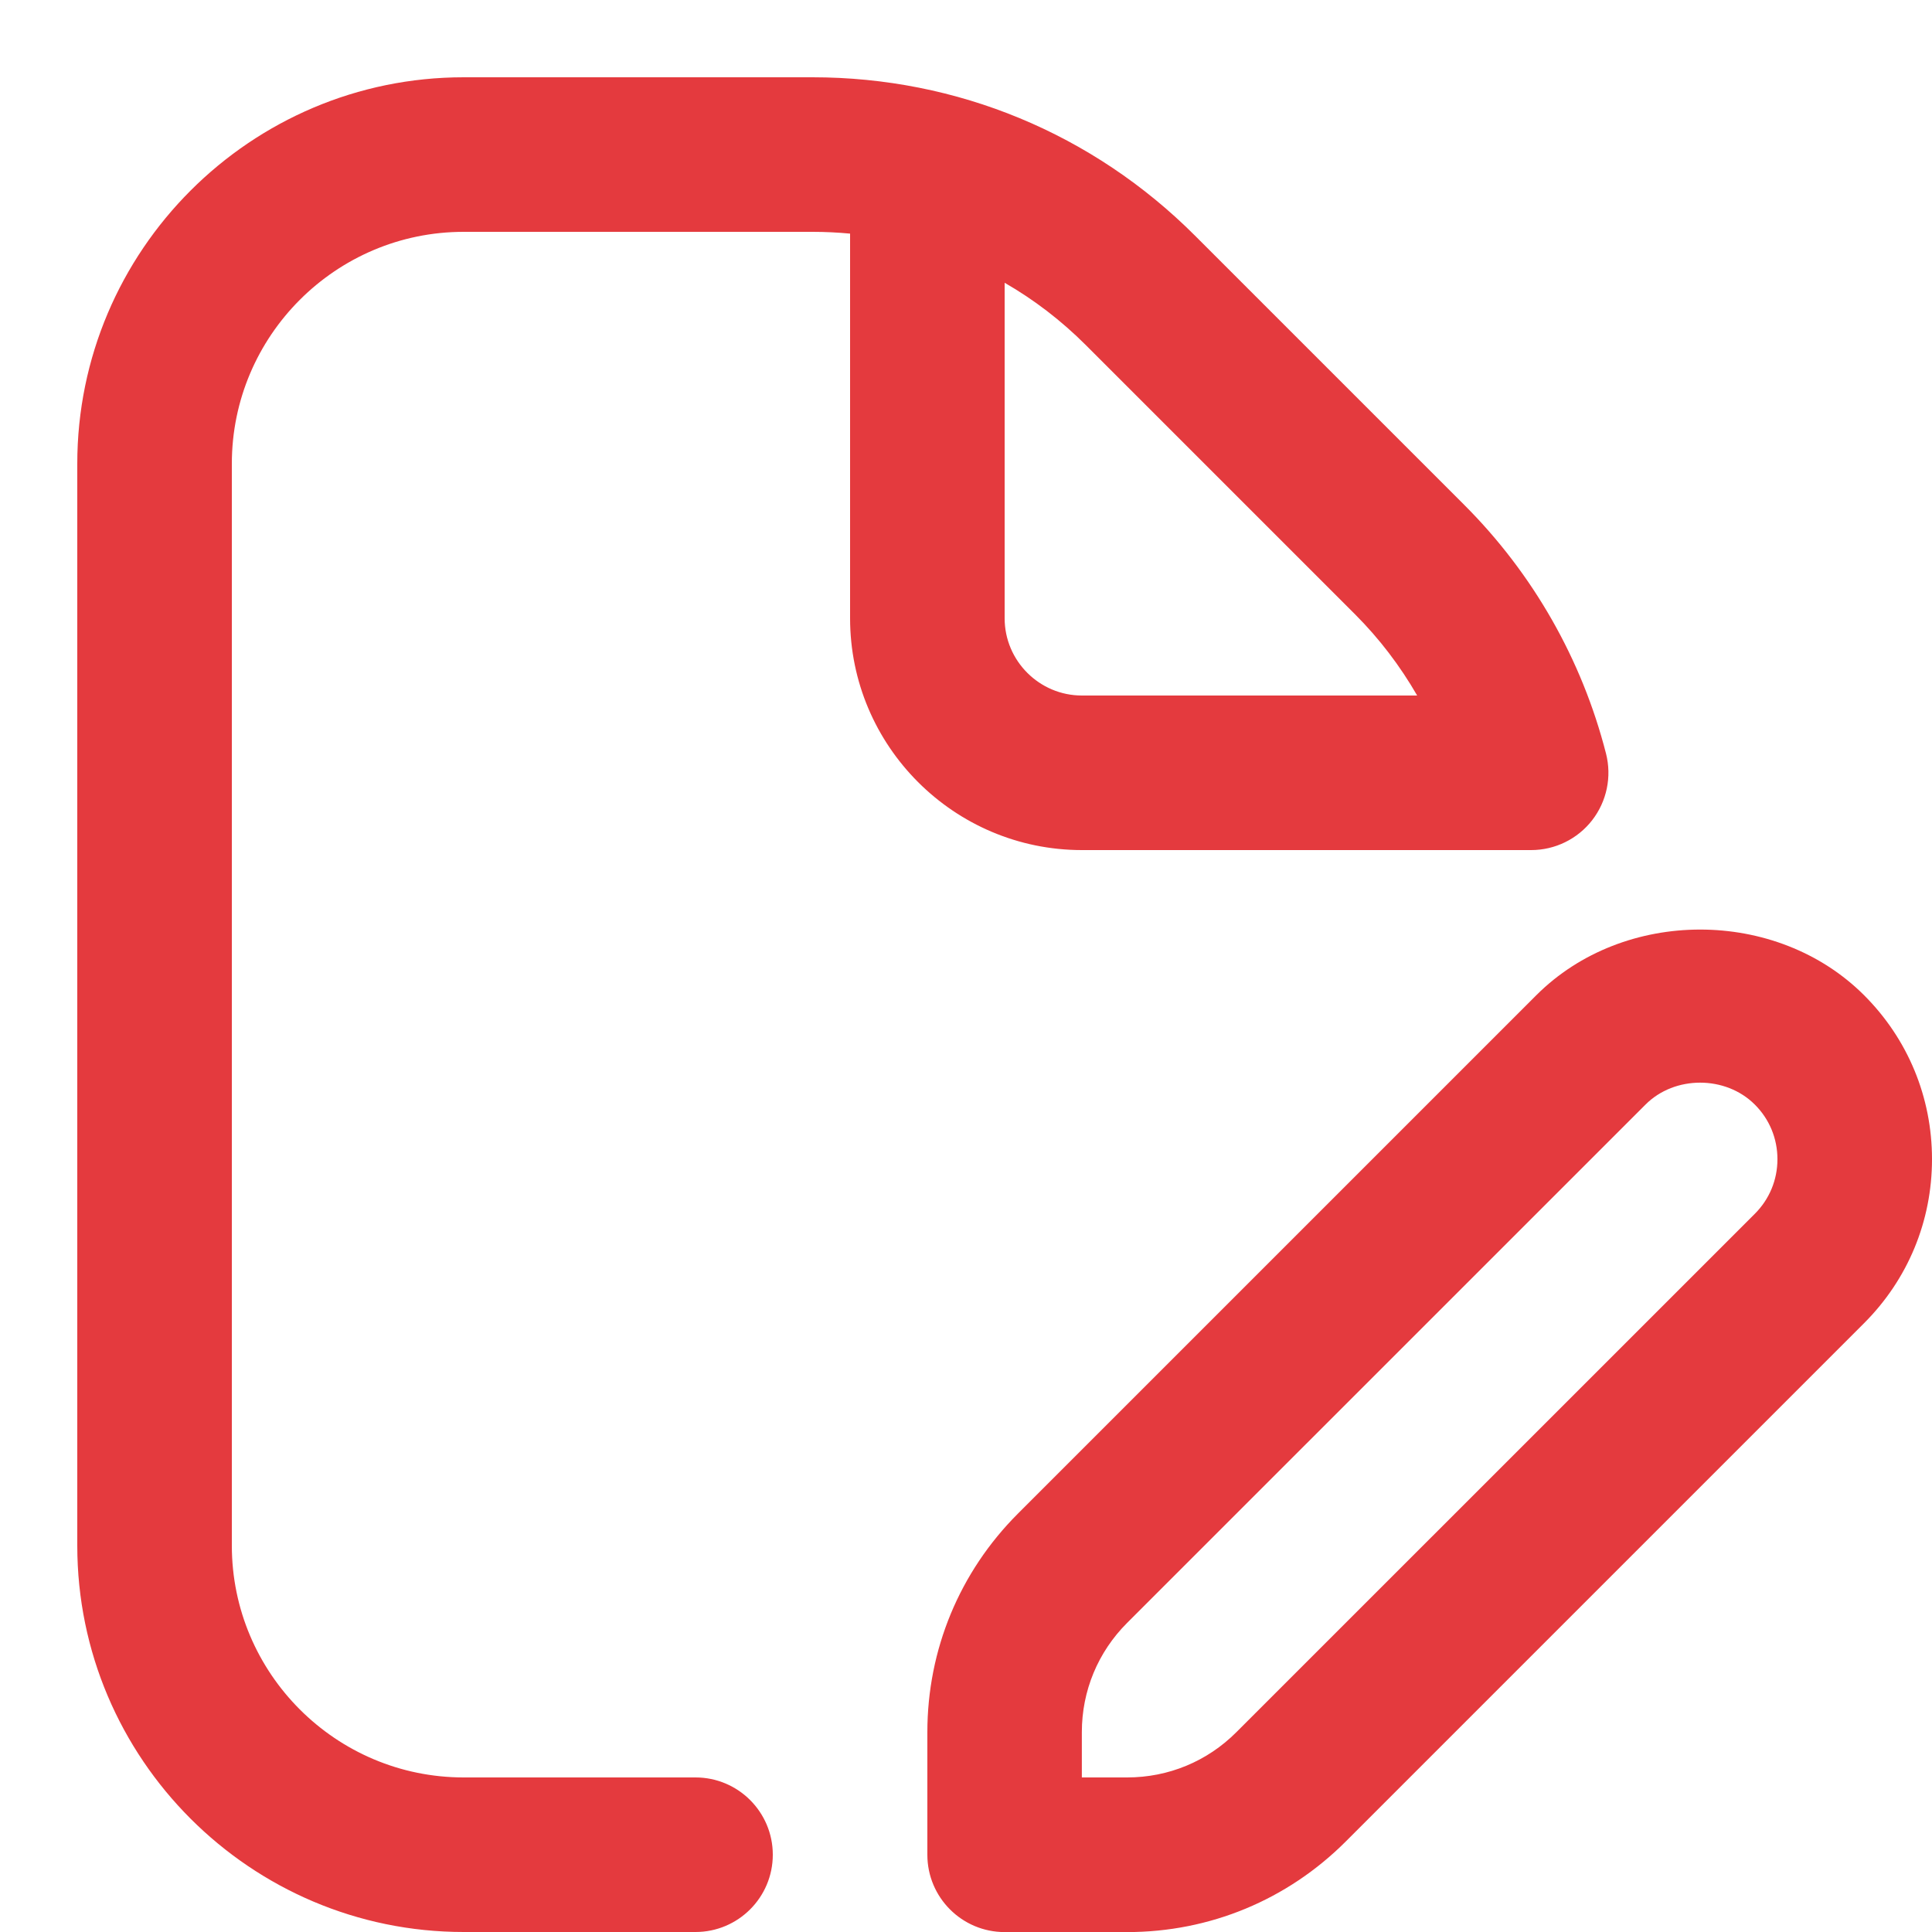 <svg width="24" height="24" viewBox="-1 -1 25 25" fill="none" xmlns="http://www.w3.org/2000/svg">
<path d="M18.813 10C19.122 10 19.414 9.857 19.603 9.613C19.792 9.369 19.858 9.051 19.782 8.752C19.471 7.535 18.837 6.423 17.949 5.535L14.464 2.05C13.142 0.728 11.384 0 9.514 0H4.999C2.243 0 0 2.243 0 5V19C0 21.757 2.243 24 5 24H8C8.552 24 9 23.552 9 23C9 22.448 8.552 22 8 22H5C3.346 22 2 20.654 2 19V5C2 3.346 3.346 2 5 2H9.515C9.678 2 9.84 2.008 10 2.023V7C10 8.654 11.346 10 13 10H18.813ZM12 7V2.659C12.379 2.877 12.732 3.147 13.05 3.465L16.535 6.95C16.849 7.264 17.118 7.618 17.338 8H13C12.449 8 12 7.551 12 7ZM23.122 11.879C21.988 10.745 20.012 10.745 18.879 11.879L12.172 18.586C11.417 19.341 11 20.346 11 21.415V23.001C11 23.553 11.448 24.001 12 24.001H13.586C14.655 24.001 15.659 23.584 16.414 22.829L23.121 16.122C23.688 15.555 24 14.802 24 14C24 13.198 23.688 12.445 23.122 11.879ZM21.707 14.707L14.999 21.414C14.622 21.792 14.12 22 13.585 22H12.999V21.414C12.999 20.88 13.207 20.378 13.585 20L20.293 13.293C20.67 12.915 21.329 12.915 21.707 13.293C21.896 13.481 22 13.732 22 14C22 14.268 21.896 14.518 21.707 14.707Z" fill="#E43A3E"/>
</svg>
